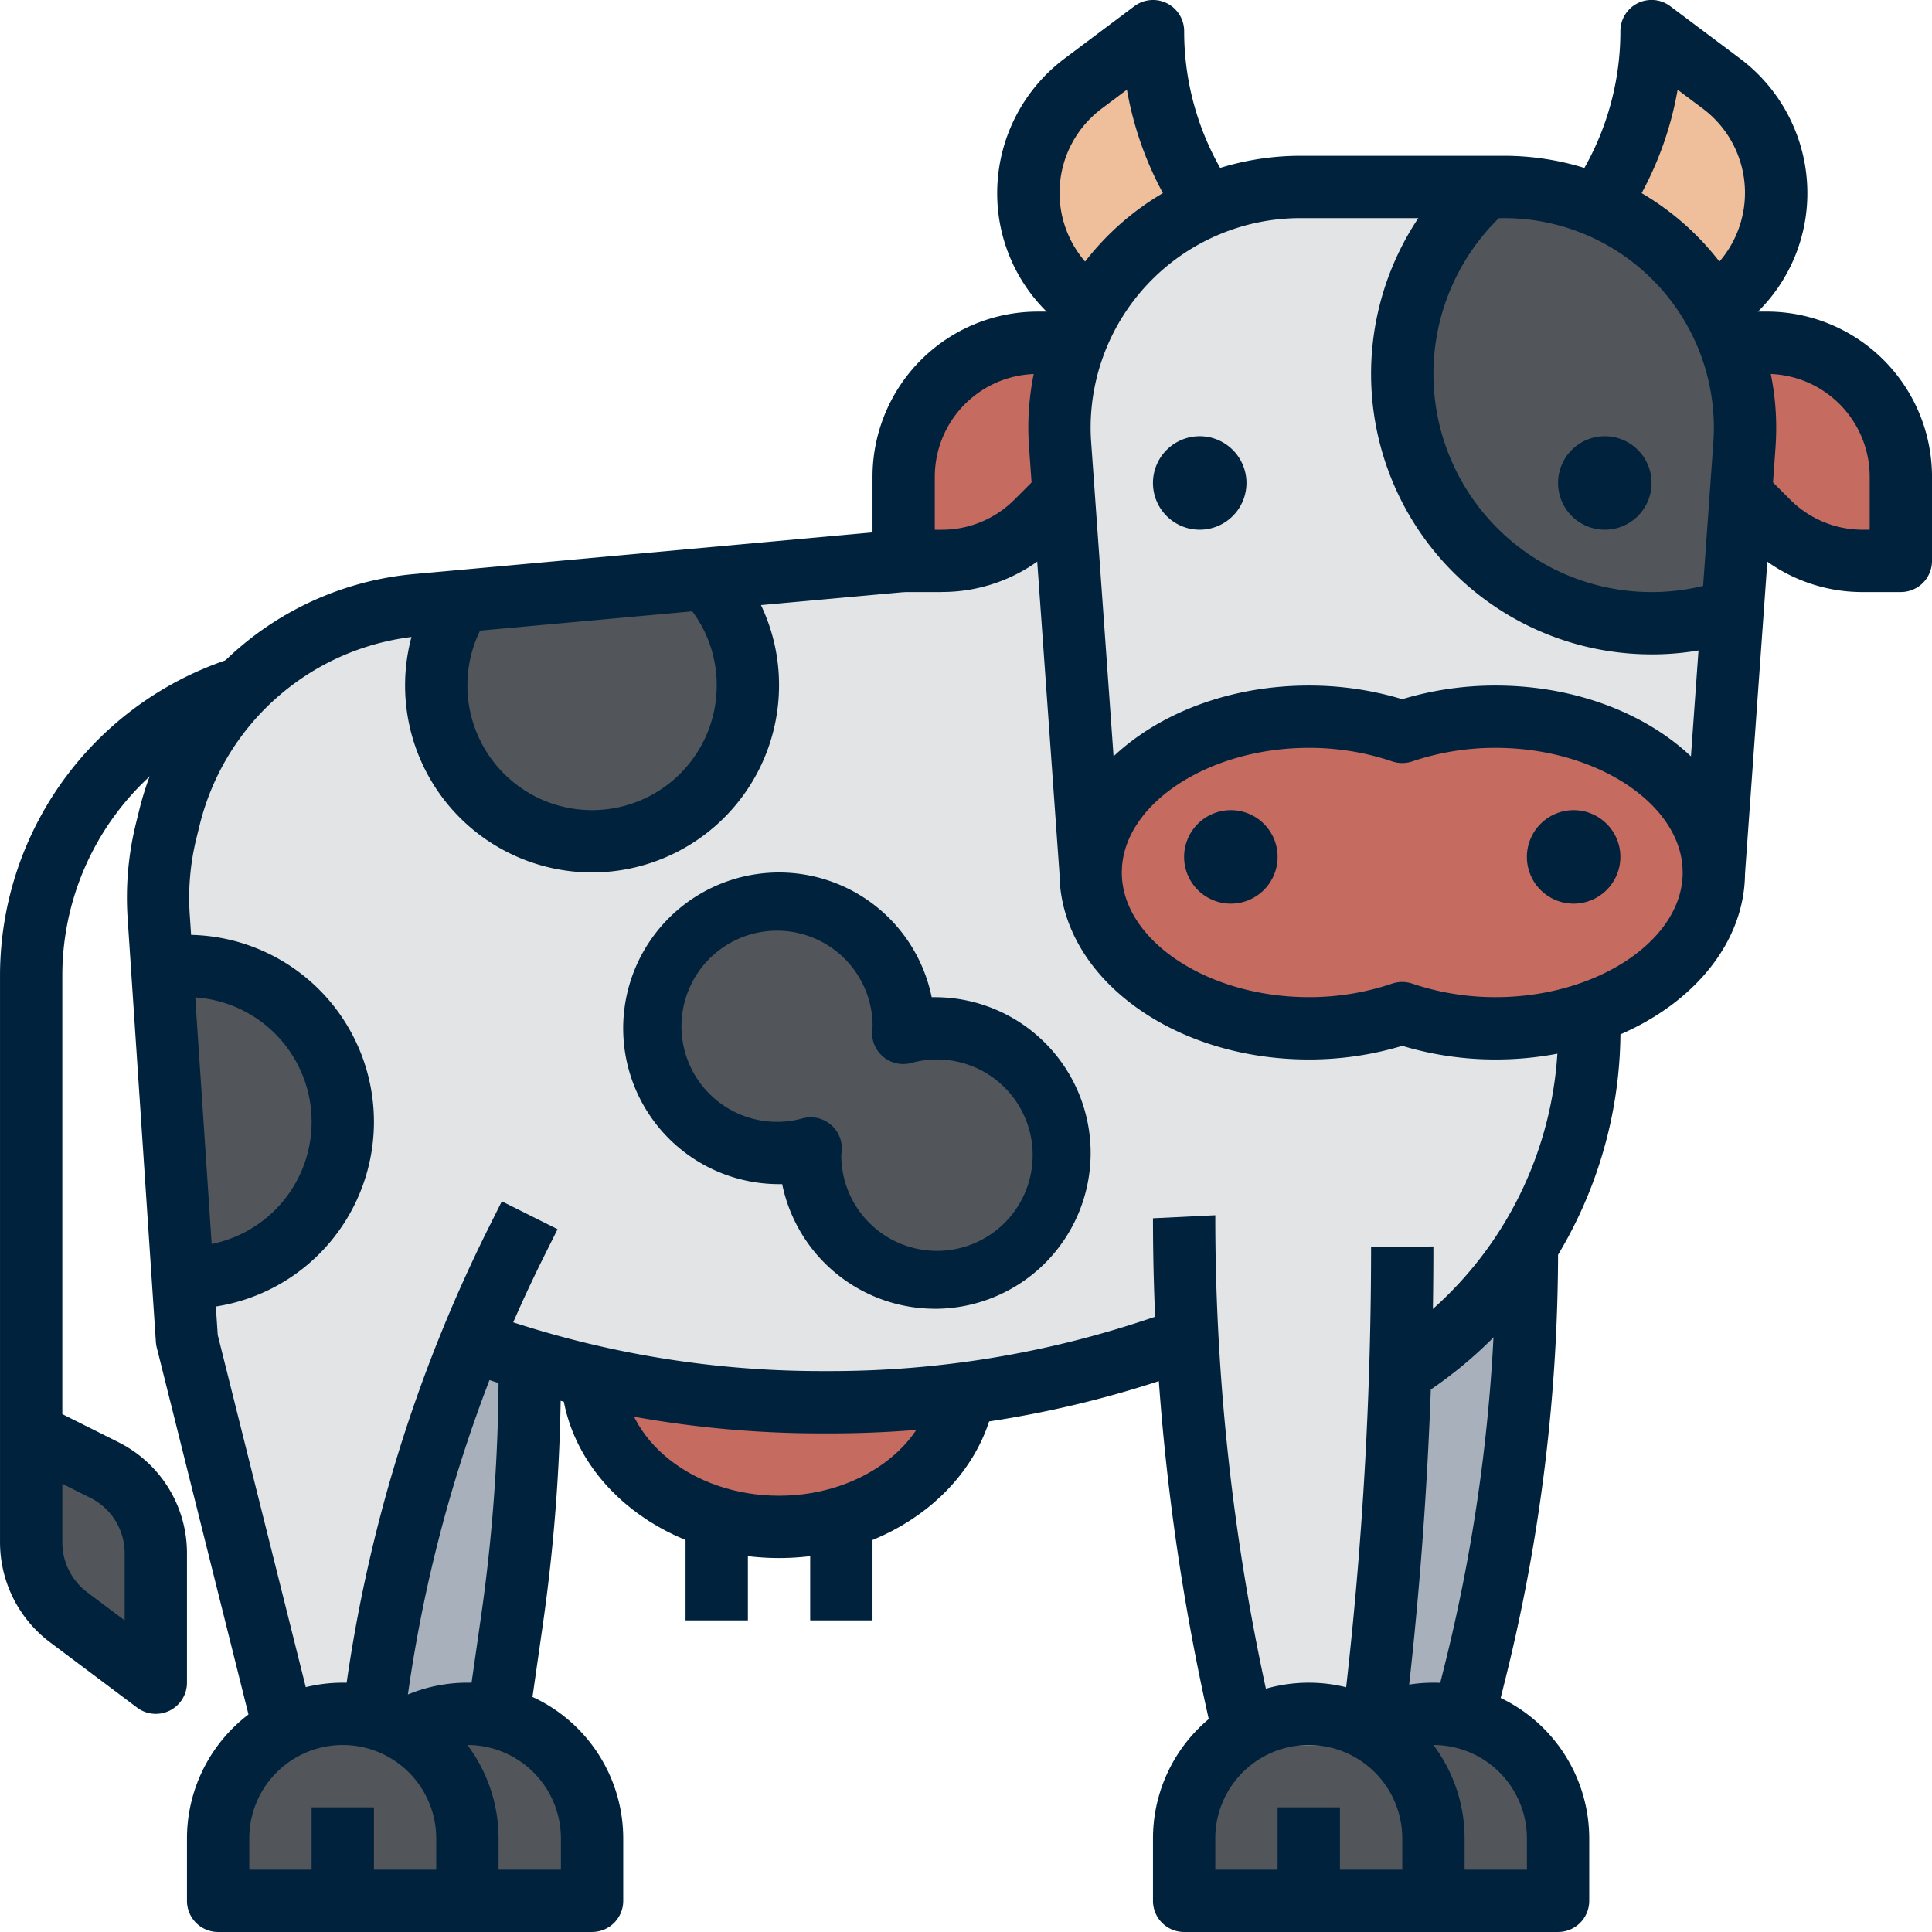 <svg id="Grupo_1008754" data-name="Grupo 1008754" xmlns="http://www.w3.org/2000/svg" width="137.95" height="137.949" viewBox="0 0 137.95 137.949">
  <g id="Grupo_16691" data-name="Grupo 16691" transform="translate(2.225 102.349)">
    <path id="Trazado_26097" data-name="Trazado 26097" d="M88.073,405.629a6.678,6.678,0,0,1-2.669-5.34V392.5l5.211,2.606a6.675,6.675,0,0,1,3.689,5.97V410.3Z" transform="translate(-85.404 -392.501)" fill="#52565a"/>
  </g>
  <g id="Grupo_16692" data-name="Grupo 16692" transform="translate(42.276 97.899)">
    <path id="Trazado_26098" data-name="Trazado 26098" d="M146.837,388.642c0,6.144-5.976,11.125-13.35,11.125s-13.349-4.981-13.349-11.125" transform="translate(-120.137 -388.642)" fill="#c66b60"/>
  </g>
  <g id="Grupo_16693" data-name="Grupo 16693" transform="translate(98.018 88.835)">
    <path id="Trazado_26099" data-name="Trazado 26099" d="M175.037,414.634v-.314l.73-2.92a124.636,124.636,0,0,0,3.72-30.22v-.4a28.851,28.851,0,0,1-8.43,8.751l-.469.314-.143.112q-.353,11.023-1.57,22l-.394,3.538a8.414,8.414,0,0,1,6.558-.857Z" transform="translate(-168.479 -380.781)" fill="#a8b0bc"/>
  </g>
  <g id="Grupo_16694" data-name="Grupo 16694" transform="translate(24.475 95.773)">
    <path id="Trazado_26100" data-name="Trazado 26100" d="M115.9,413.74l-.08-.34.965-6.764a125.047,125.047,0,0,0,1.259-17.711v-.847c-.8-.236-1.611-.431-2.4-.694l-1.757-.585a104.574,104.574,0,0,0-6.96,26.578l0,.024H104.7a8.725,8.725,0,0,1,4.461,1.228,8.405,8.405,0,0,1,6.743-.888Z" transform="translate(-104.7 -386.798)" fill="#a8b0bc"/>
  </g>
  <g id="Grupo_16695" data-name="Grupo 16695" transform="translate(24.475 122.374)">
    <path id="Trazado_26101" data-name="Trazado 26101" d="M113.6,409.868a8.9,8.9,0,0,1,8.9,8.9v4.451H104.7v-4.451A8.9,8.9,0,0,1,113.6,409.868Z" transform="translate(-104.7 -409.868)" fill="#52565a"/>
  </g>
  <g id="Grupo_16696" data-name="Grupo 16696" transform="translate(93.451 122.374)">
    <path id="Trazado_26102" data-name="Trazado 26102" d="M173.418,409.868a8.9,8.9,0,0,1,8.9,8.9v4.451h-17.8v-4.451A8.9,8.9,0,0,1,173.418,409.868Z" transform="translate(-164.518 -409.868)" fill="#52565a"/>
  </g>
  <g id="Grupo_16697" data-name="Grupo 16697" transform="translate(15.575 122.374)">
    <path id="Trazado_26103" data-name="Trazado 26103" d="M105.882,409.868a8.9,8.9,0,0,1,8.9,8.9v4.451h-17.8v-4.451A8.9,8.9,0,0,1,105.882,409.868Z" transform="translate(-96.981 -409.868)" fill="#52565a"/>
  </g>
  <g id="Grupo_16698" data-name="Grupo 16698" transform="translate(84.55 122.374)">
    <path id="Trazado_26104" data-name="Trazado 26104" d="M165.7,409.868a8.9,8.9,0,0,1,8.9,8.9v4.451H156.8v-4.451A8.9,8.9,0,0,1,165.7,409.868Z" transform="translate(-156.799 -409.868)" fill="#52565a"/>
  </g>
  <g id="Grupo_16699" data-name="Grupo 16699" transform="translate(11.29 24.474)">
    <path id="Trazado_26105" data-name="Trazado 26105" d="M195.45,373.915v.1a28.924,28.924,0,0,1-12.88,24.068l-.469.312-.143.112q-.353,11.023-1.571,22l-.512,4.593h-8.9l-.65-2.924a159.388,159.388,0,0,1-3.56-25.931l0-.07h-.236l-2.047.683a73.457,73.457,0,0,1-23.217,3.767h-.646a73.483,73.483,0,0,1-23.221-3.767l-1.757-.586a104.6,104.6,0,0,0-6.96,26.579l0,.024H102l-6.674-26.7-2.017-30.239a20.07,20.07,0,0,1,.555-6.187l.238-.95A20.021,20.021,0,0,1,111.714,343.7L146.5,340.54v-6.675a8.9,8.9,0,0,1,8.9-8.9h6.675" transform="translate(-93.265 -324.965)" fill="#e3e4e5"/>
  </g>
  <g id="Grupo_16700" data-name="Grupo 16700" transform="translate(75.65 13.349)">
    <path id="Trazado_26106" data-name="Trazado 26106" d="M151.305,364.267l-2.18-30.538c-.029-.407-.044-.816-.044-1.223a17.185,17.185,0,0,1,17.186-17.188h14.576A17.185,17.185,0,0,1,198.031,332.5c0,.409-.015.816-.044,1.224l-2.18,30.541" transform="translate(-149.081 -315.317)" fill="#e3e4e5"/>
  </g>
  <g id="Grupo_16701" data-name="Grupo 16701" transform="translate(73.425 2.224)">
    <path id="Trazado_26107" data-name="Trazado 26107" d="M160.5,319.018l-.747-1.121a22.042,22.042,0,0,1-3.7-12.228l-5.007,3.753A9.736,9.736,0,0,0,150,324.1l1.6,1.6" transform="translate(-147.151 -305.669)" fill="#efbe9a"/>
  </g>
  <g id="Grupo_16702" data-name="Grupo 16702" transform="translate(113.475 2.224)">
    <path id="Trazado_26108" data-name="Trazado 26108" d="M181.884,319.018l.748-1.121a22.051,22.051,0,0,0,3.7-12.228l5.006,3.753a9.736,9.736,0,0,1,1.041,14.674l-1.6,1.6" transform="translate(-181.884 -305.669)" fill="#efbe9a"/>
  </g>
  <g id="Grupo_16703" data-name="Grupo 16703" transform="translate(64.525 24.474)">
    <path id="Trazado_26109" data-name="Trazado 26109" d="M150.558,324.965h-1.551a9.575,9.575,0,0,0-9.574,9.574v6h2.71a9.575,9.575,0,0,0,6.771-2.8l1.644-1.647" transform="translate(-139.433 -324.965)" fill="#c66b60"/>
  </g>
  <g id="Grupo_16704" data-name="Grupo 16704" transform="translate(124.6 24.474)">
    <path id="Trazado_26110" data-name="Trazado 26110" d="M191.532,324.965h1.551a9.575,9.575,0,0,1,9.574,9.574v6h-2.71a9.578,9.578,0,0,1-6.771-2.8l-1.644-1.647" transform="translate(-191.532 -324.965)" fill="#c66b60"/>
  </g>
  <g id="Grupo_16705" data-name="Grupo 16705" transform="translate(77.875 51.174)">
    <path id="Trazado_26111" data-name="Trazado 26111" d="M166.586,348.12a20.741,20.741,0,0,1,6.675,1.086,20.734,20.734,0,0,1,6.674-1.086c8.6,0,15.576,4.983,15.576,11.125s-6.974,11.125-15.576,11.125a20.734,20.734,0,0,1-6.674-1.085,20.741,20.741,0,0,1-6.675,1.085c-8.6,0-15.576-4.981-15.576-11.125S157.984,348.12,166.586,348.12Z" transform="translate(-151.01 -348.12)" fill="#c66b60"/>
  </g>
  <g id="Grupo_16706" data-name="Grupo 16706" transform="translate(100.126 13.349)">
    <path id="Trazado_26112" data-name="Trazado 26112" d="M177.6,315.317h-1.262A17.785,17.785,0,0,0,193.9,345.484l.839-11.756c.029-.407.044-.816.044-1.223A17.185,17.185,0,0,0,177.6,315.317Z" transform="translate(-170.307 -315.317)" fill="#52565a"/>
  </g>
  <g id="Grupo_16707" data-name="Grupo 16707" transform="translate(31.151 42.274)">
    <path id="Trazado_26113" data-name="Trazado 26113" d="M112.713,340.4a11.126,11.126,0,1,0,17.8,0" transform="translate(-110.489 -340.402)" fill="#52565a"/>
  </g>
  <g id="Grupo_16708" data-name="Grupo 16708" transform="translate(46.725 64.524)">
    <path id="Trazado_26114" data-name="Trazado 26114" d="M132.9,359.7a8.9,8.9,0,0,1,8.9,8.9c0,.112-.029.215-.033.325a8.792,8.792,0,0,1,2.258-.325,8.9,8.9,0,1,1-8.9,8.9c0-.112.029-.213.033-.325a8.8,8.8,0,0,1-2.259.325,8.9,8.9,0,0,1,0-17.8Z" transform="translate(-123.996 -359.698)" fill="#52565a"/>
  </g>
  <g id="Grupo_16709" data-name="Grupo 16709" transform="translate(13.35 68.974)">
    <path id="Trazado_26115" data-name="Trazado 26115" d="M95.052,385.807a11.125,11.125,0,0,0,0-22.25" transform="translate(-95.052 -363.557)" fill="#52565a"/>
  </g>
  <g id="Grupo_16710" data-name="Grupo 16710" transform="translate(75.65 48.949)">
    <path id="Trazado_26116" data-name="Trazado 26116" d="M180.23,372.891a23.022,23.022,0,0,1-6.674-.974,23.036,23.036,0,0,1-6.675.974c-9.815,0-17.8-5.988-17.8-13.35s7.985-13.349,17.8-13.349a22.994,22.994,0,0,1,6.675.974,22.98,22.98,0,0,1,6.674-.974c9.815,0,17.8,5.987,17.8,13.349S190.046,372.891,180.23,372.891Zm-6.674-5.534a2.266,2.266,0,0,1,.714.118,18.521,18.521,0,0,0,5.96.966c7.237,0,13.35-4.076,13.35-8.9s-6.114-8.9-13.35-8.9a18.491,18.491,0,0,0-5.96.967,2.251,2.251,0,0,1-1.431,0,18.467,18.467,0,0,0-5.958-.967c-7.236,0-13.35,4.076-13.35,8.9s6.115,8.9,13.35,8.9a18.46,18.46,0,0,0,5.96-.969,2.261,2.261,0,0,1,.715-.115Z" transform="translate(-149.081 -346.191)" fill="#00223d"/>
  </g>
  <g id="Grupo_16711" data-name="Grupo 16711" transform="translate(109.025 57.849)">
    <path id="Trazado_26117" data-name="Trazado 26117" d="M181.362,360.584a3.338,3.338,0,1,1,3.338-3.337A3.342,3.342,0,0,1,181.362,360.584Z" transform="translate(-178.025 -353.909)" fill="#00223d"/>
  </g>
  <g id="Grupo_16712" data-name="Grupo 16712" transform="translate(84.55 57.849)">
    <path id="Trazado_26118" data-name="Trazado 26118" d="M160.137,360.584a3.338,3.338,0,1,1,3.337-3.337A3.342,3.342,0,0,1,160.137,360.584Z" transform="translate(-156.799 -353.909)" fill="#00223d"/>
  </g>
  <g id="Grupo_16713" data-name="Grupo 16713" transform="translate(73.425 11.124)">
    <path id="Trazado_26119" data-name="Trazado 26119" d="M198.32,364.72l-4.437-.318,2.18-30.539c.024-.347.038-.706.038-1.062a14.981,14.981,0,0,0-14.964-14.964H166.562A14.981,14.981,0,0,0,151.6,332.8c0,.356.014.715.04,1.068l2.178,30.536-4.436.318-2.18-30.541c-.033-.463-.052-.92-.052-1.381a19.436,19.436,0,0,1,19.413-19.413H181.14A19.435,19.435,0,0,1,200.552,332.8c0,.461-.017.919-.047,1.378Z" transform="translate(-147.151 -313.387)" fill="#00223d"/>
  </g>
  <g id="Grupo_16714" data-name="Grupo 16714" transform="translate(111.251 31.149)">
    <path id="Trazado_26120" data-name="Trazado 26120" d="M183.292,337.429a3.338,3.338,0,1,1,3.338-3.338A3.341,3.341,0,0,1,183.292,337.429Z" transform="translate(-179.955 -330.754)" fill="#00223d"/>
  </g>
  <g id="Grupo_16715" data-name="Grupo 16715" transform="translate(82.326 31.149)">
    <path id="Trazado_26121" data-name="Trazado 26121" d="M158.207,337.429a3.338,3.338,0,1,1,3.338-3.338A3.341,3.341,0,0,1,158.207,337.429Z" transform="translate(-154.87 -330.754)" fill="#00223d"/>
  </g>
  <g id="Grupo_16716" data-name="Grupo 16716" transform="translate(71.201 0)">
    <path id="Trazado_26122" data-name="Trazado 26122" d="M150.323,327.563l-1.6-1.6a11.872,11.872,0,0,1-3.5-8.455,12.02,12.02,0,0,1,4.783-9.568l5.007-3.755a2.224,2.224,0,0,1,3.56,1.78,19.773,19.773,0,0,0,3.329,10.994l.747,1.122-3.7,2.466-.747-1.121a24.219,24.219,0,0,1-3.715-9.282l-1.807,1.355a7.515,7.515,0,0,0-.806,11.321l1.6,1.6Z" transform="translate(-145.222 -303.74)" fill="#00223d"/>
  </g>
  <g id="Grupo_16717" data-name="Grupo 16717" transform="translate(111.624 0)">
    <path id="Trazado_26123" data-name="Trazado 26123" d="M192.6,327.563l-3.146-3.147,1.6-1.6a7.51,7.51,0,0,0-.806-11.316l-1.806-1.354a24.239,24.239,0,0,1-3.716,9.284l-.747,1.121-3.7-2.468.747-1.121a19.8,19.8,0,0,0,3.329-11,2.224,2.224,0,0,1,3.56-1.78l5.007,3.755a12.015,12.015,0,0,1,4.784,9.568,11.879,11.879,0,0,1-3.5,8.457Z" transform="translate(-180.279 -303.74)" fill="#00223d"/>
  </g>
  <g id="Grupo_16718" data-name="Grupo 16718" transform="translate(62.3 22.249)">
    <path id="Trazado_26124" data-name="Trazado 26124" d="M142.438,343.061h-2.71a2.224,2.224,0,0,1-2.225-2.225v-6a11.8,11.8,0,0,1,11.8-11.8h1.551v4.451H149.3a7.35,7.35,0,0,0-7.35,7.349v3.776h.485a7.308,7.308,0,0,0,5.2-2.152l1.647-1.646,3.146,3.146L150.78,339.6a11.72,11.72,0,0,1-8.341,3.456Z" transform="translate(-137.503 -323.035)" fill="#00223d"/>
  </g>
  <g id="Grupo_16719" data-name="Grupo 16719" transform="translate(123.027 22.249)">
    <path id="Trazado_26125" data-name="Trazado 26125" d="M202.866,343.061h-2.71a11.722,11.722,0,0,1-8.341-3.456l-1.647-1.647,3.147-3.146,1.647,1.646a7.305,7.305,0,0,0,5.195,2.152h.485v-3.776a7.351,7.351,0,0,0-7.35-7.349h-1.551v-4.451h1.551a11.8,11.8,0,0,1,11.8,11.8v6a2.223,2.223,0,0,1-2.225,2.225Z" transform="translate(-190.168 -323.035)" fill="#00223d"/>
  </g>
  <g id="Grupo_16720" data-name="Grupo 16720" transform="translate(97.9 11.681)">
    <path id="Trazado_26126" data-name="Trazado 26126" d="M188.4,348.913a20.025,20.025,0,0,1-13.245-35.043l2.945,3.337a15.577,15.577,0,0,0,16.139,26.124l1.673,4.125a19.915,19.915,0,0,1-7.511,1.458Z" transform="translate(-168.377 -313.87)" fill="#00223d"/>
  </g>
  <g id="Grupo_16721" data-name="Grupo 16721" transform="translate(9.064 37.83)">
    <path id="Trazado_26127" data-name="Trazado 26127" d="M100.138,421.631l-6.675-26.7a2.137,2.137,0,0,1-.062-.392L91.385,364.3A22.135,22.135,0,0,1,92,357.423l.234-.948a22.274,22.274,0,0,1,19.574-16.766l34.785-3.162.4,4.432-34.785,3.162a17.82,17.82,0,0,0-15.66,13.408l-.235.953a17.776,17.776,0,0,0-.495,5.5l2,30.038,6.626,26.508Z" transform="translate(-91.335 -336.548)" fill="#00223d"/>
  </g>
  <g id="Grupo_16722" data-name="Grupo 16722" transform="translate(13.35 120.149)">
    <path id="Trazado_26128" data-name="Trazado 26128" d="M115.076,425.738h-17.8a2.222,2.222,0,0,1-2.224-2.224v-4.451a11.125,11.125,0,1,1,22.25,0v4.451A2.223,2.223,0,0,1,115.076,425.738ZM99.5,421.289h13.35v-2.226a6.675,6.675,0,0,0-13.35,0Z" transform="translate(-95.052 -407.938)" fill="#00223d"/>
  </g>
  <g id="Grupo_16723" data-name="Grupo 16723" transform="translate(27.808 120.149)">
    <path id="Trazado_26129" data-name="Trazado 26129" d="M122.058,425.738h-8.9v-4.45h6.675v-2.226a6.678,6.678,0,0,0-10.008-5.785l-2.235-3.849a11.128,11.128,0,0,1,16.692,9.634v4.451a2.222,2.222,0,0,1-2.224,2.224Z" transform="translate(-107.59 -407.938)" fill="#00223d"/>
  </g>
  <g id="Grupo_16724" data-name="Grupo 16724" transform="translate(24.483 85.778)">
    <path id="Trazado_26130" data-name="Trazado 26130" d="M109.133,414.976l-4.426-.434,0-.026a106.687,106.687,0,0,1,10.46-34.609l.888-1.777,3.98,1.991-.887,1.777A102.144,102.144,0,0,0,109.133,414.976Z" transform="translate(-104.707 -378.13)" fill="#00223d"/>
  </g>
  <g id="Grupo_16725" data-name="Grupo 16725" transform="translate(33.397 97.899)">
    <path id="Trazado_26131" data-name="Trazado 26131" d="M116.843,413.433l-4.406-.63.969-6.764a123.878,123.878,0,0,0,1.235-17.4h4.45a127.989,127.989,0,0,1-1.28,18.027Z" transform="translate(-112.437 -388.642)" fill="#00223d"/>
  </g>
  <g id="Grupo_16726" data-name="Grupo 16726" transform="translate(32.672 93.562)">
    <path id="Trazado_26132" data-name="Trazado 26132" d="M138.422,393.667h-.643a75.505,75.505,0,0,1-23.923-3.882l-2.048-.683,1.409-4.219,2.047.684a71.178,71.178,0,0,0,22.513,3.651h.643a71.124,71.124,0,0,0,22.514-3.653l2.048-.684,1.408,4.219-2.047.683A75.428,75.428,0,0,1,138.422,393.667Z" transform="translate(-111.808 -384.881)" fill="#00223d"/>
  </g>
  <g id="Grupo_16727" data-name="Grupo 16727" transform="translate(22.25 129.05)">
    <path id="Trazado_26133" data-name="Trazado 26133" d="M102.77,415.657h4.45v6.675h-4.45Z" transform="translate(-102.77 -415.657)" fill="#00223d"/>
  </g>
  <g id="Grupo_16728" data-name="Grupo 16728" transform="translate(82.326 120.149)">
    <path id="Trazado_26134" data-name="Trazado 26134" d="M174.894,425.738h-17.8a2.222,2.222,0,0,1-2.224-2.224v-4.451a11.125,11.125,0,1,1,22.25,0v4.451A2.223,2.223,0,0,1,174.894,425.738Zm-15.575-4.45h13.35v-2.226a6.675,6.675,0,0,0-13.35,0Z" transform="translate(-154.87 -407.938)" fill="#00223d"/>
  </g>
  <g id="Grupo_16729" data-name="Grupo 16729" transform="translate(96.783 120.149)">
    <path id="Trazado_26135" data-name="Trazado 26135" d="M181.876,425.738h-8.9v-4.45h6.675v-2.226a6.678,6.678,0,0,0-10.008-5.785l-2.235-3.849a11.128,11.128,0,0,1,16.692,9.634v4.451a2.222,2.222,0,0,1-2.224,2.224Z" transform="translate(-167.408 -407.938)" fill="#00223d"/>
  </g>
  <g id="Grupo_16730" data-name="Grupo 16730" transform="translate(91.225 129.05)">
    <path id="Trazado_26136" data-name="Trazado 26136" d="M162.588,415.657h4.45v6.675h-4.45Z" transform="translate(-162.588 -415.657)" fill="#00223d"/>
  </g>
  <g id="Grupo_16731" data-name="Grupo 16731" transform="translate(82.326 86.774)">
    <path id="Trazado_26137" data-name="Trazado 26137" d="M159.37,417.3l-.634-2.856a162.89,162.89,0,0,1-3.866-35.236l4.45-.216a158.764,158.764,0,0,0,3.762,34.485l.634,2.858Z" transform="translate(-154.87 -378.994)" fill="#00223d"/>
  </g>
  <g id="Grupo_16732" data-name="Grupo 16732" transform="translate(95.689 89)">
    <path id="Trazado_26138" data-name="Trazado 26138" d="M170.882,416.769l-4.423-.492.51-4.591a278.673,278.673,0,0,0,1.7-30.715l4.45-.046a284.391,284.391,0,0,1-1.726,31.252Z" transform="translate(-166.459 -380.924)" fill="#00223d"/>
  </g>
  <g id="Grupo_16733" data-name="Grupo 16733" transform="translate(98.893 73.424)">
    <path id="Trazado_26139" data-name="Trazado 26139" d="M171.706,393.743l-2.468-3.7.469-.313A26.651,26.651,0,0,0,181.6,367.512l4.45-.1v.1a31.091,31.091,0,0,1-13.87,25.918Z" transform="translate(-169.238 -367.416)" fill="#00223d"/>
  </g>
  <g id="Grupo_16734" data-name="Grupo 16734" transform="translate(102.419 89)">
    <path id="Trazado_26140" data-name="Trazado 26140" d="M176.611,414.84l-4.315-1.082.73-2.92a122.666,122.666,0,0,0,3.651-29.679v-.235h4.451v.235a126.832,126.832,0,0,1-3.788,30.759Z" transform="translate(-172.296 -380.924)" fill="#00223d"/>
  </g>
  <g id="Grupo_16735" data-name="Grupo 16735" transform="translate(0 46.808)">
    <path id="Trazado_26141" data-name="Trazado 26141" d="M94.6,419.9a2.213,2.213,0,0,1-1.335-.445l-6.23-4.672a8.946,8.946,0,0,1-3.56-7.12V367.123a23.8,23.8,0,0,1,17.19-22.789l1.221,4.281a19.33,19.33,0,0,0-13.962,18.508V398.5l3.98,1.991a8.851,8.851,0,0,1,4.92,7.959v9.225a2.227,2.227,0,0,1-1.23,1.991A2.251,2.251,0,0,1,94.6,419.9Zm-6.675-16.425v4.187a4.47,4.47,0,0,0,1.783,3.562l2.667,2V408.45a4.428,4.428,0,0,0-2.458-3.98Z" transform="translate(-83.474 -344.334)" fill="#00223d"/>
  </g>
  <g id="Grupo_16736" data-name="Grupo 16736" transform="translate(28.925 40.937)">
    <path id="Trazado_26142" data-name="Trazado 26142" d="M121.909,360.6a13.352,13.352,0,0,1-10.681-21.362l3.561,2.673a8.817,8.817,0,0,0-1.78,5.34,8.9,8.9,0,0,0,17.8,0,8.8,8.8,0,0,0-1.778-5.338l3.556-2.673a13.2,13.2,0,0,1,2.672,8.011A13.362,13.362,0,0,1,121.909,360.6Z" transform="translate(-108.559 -339.242)" fill="#00223d"/>
  </g>
  <g id="Grupo_16737" data-name="Grupo 16737" transform="translate(44.5 62.299)">
    <path id="Trazado_26143" data-name="Trazado 26143" d="M144.316,388.919a11.141,11.141,0,0,1-10.9-8.9c-.077,0-.151,0-.225,0a11.126,11.126,0,1,1,10.9-13.348c.078,0,.152,0,.225,0a11.125,11.125,0,1,1,0,22.25Zm-8.866-13.674a2.224,2.224,0,0,1,2.223,2.313c0,.076-.028.3-.038.375a6.833,6.833,0,1,0,4.991-6.562,2.225,2.225,0,0,1-2.791-2.238c0-.076.027-.3.038-.376a6.824,6.824,0,1,0-4.984,6.561,2.214,2.214,0,0,1,.56-.073Z" transform="translate(-122.066 -357.768)" fill="#00223d"/>
  </g>
  <g id="Grupo_16738" data-name="Grupo 16738" transform="translate(13.35 66.75)">
    <path id="Trazado_26144" data-name="Trazado 26144" d="M95.052,388.328v-4.45a8.9,8.9,0,0,0,0-17.8v-4.45a13.35,13.35,0,0,1,0,26.7Z" transform="translate(-95.052 -361.628)" fill="#00223d"/>
  </g>
  <g id="Grupo_16739" data-name="Grupo 16739" transform="translate(40.05 97.899)">
    <path id="Trazado_26145" data-name="Trazado 26145" d="M133.782,401.992c-8.586,0-15.575-5.988-15.575-13.35h4.45c0,4.909,4.991,8.9,11.125,8.9s11.125-3.992,11.125-8.9h4.451C149.358,396,142.369,401.992,133.782,401.992Z" transform="translate(-118.207 -388.642)" fill="#00223d"/>
  </g>
  <g id="Grupo_16741" data-name="Grupo 16741" transform="translate(48.95 109.024)">
    <g id="Grupo_16740" data-name="Grupo 16740" transform="translate(0)">
      <path id="Trazado_26146" data-name="Trazado 26146" d="M125.925,398.29h4.451v6.675h-4.451Z" transform="translate(-125.925 -398.29)" fill="#00223d"/>
    </g>
  </g>
  <g id="Grupo_16743" data-name="Grupo 16743" transform="translate(57.85 109.024)">
    <g id="Grupo_16742" data-name="Grupo 16742">
      <path id="Trazado_26147" data-name="Trazado 26147" d="M133.644,398.29h4.45v6.675h-4.45Z" transform="translate(-133.644 -398.29)" fill="#00223d"/>
    </g>
  </g>
</svg>
